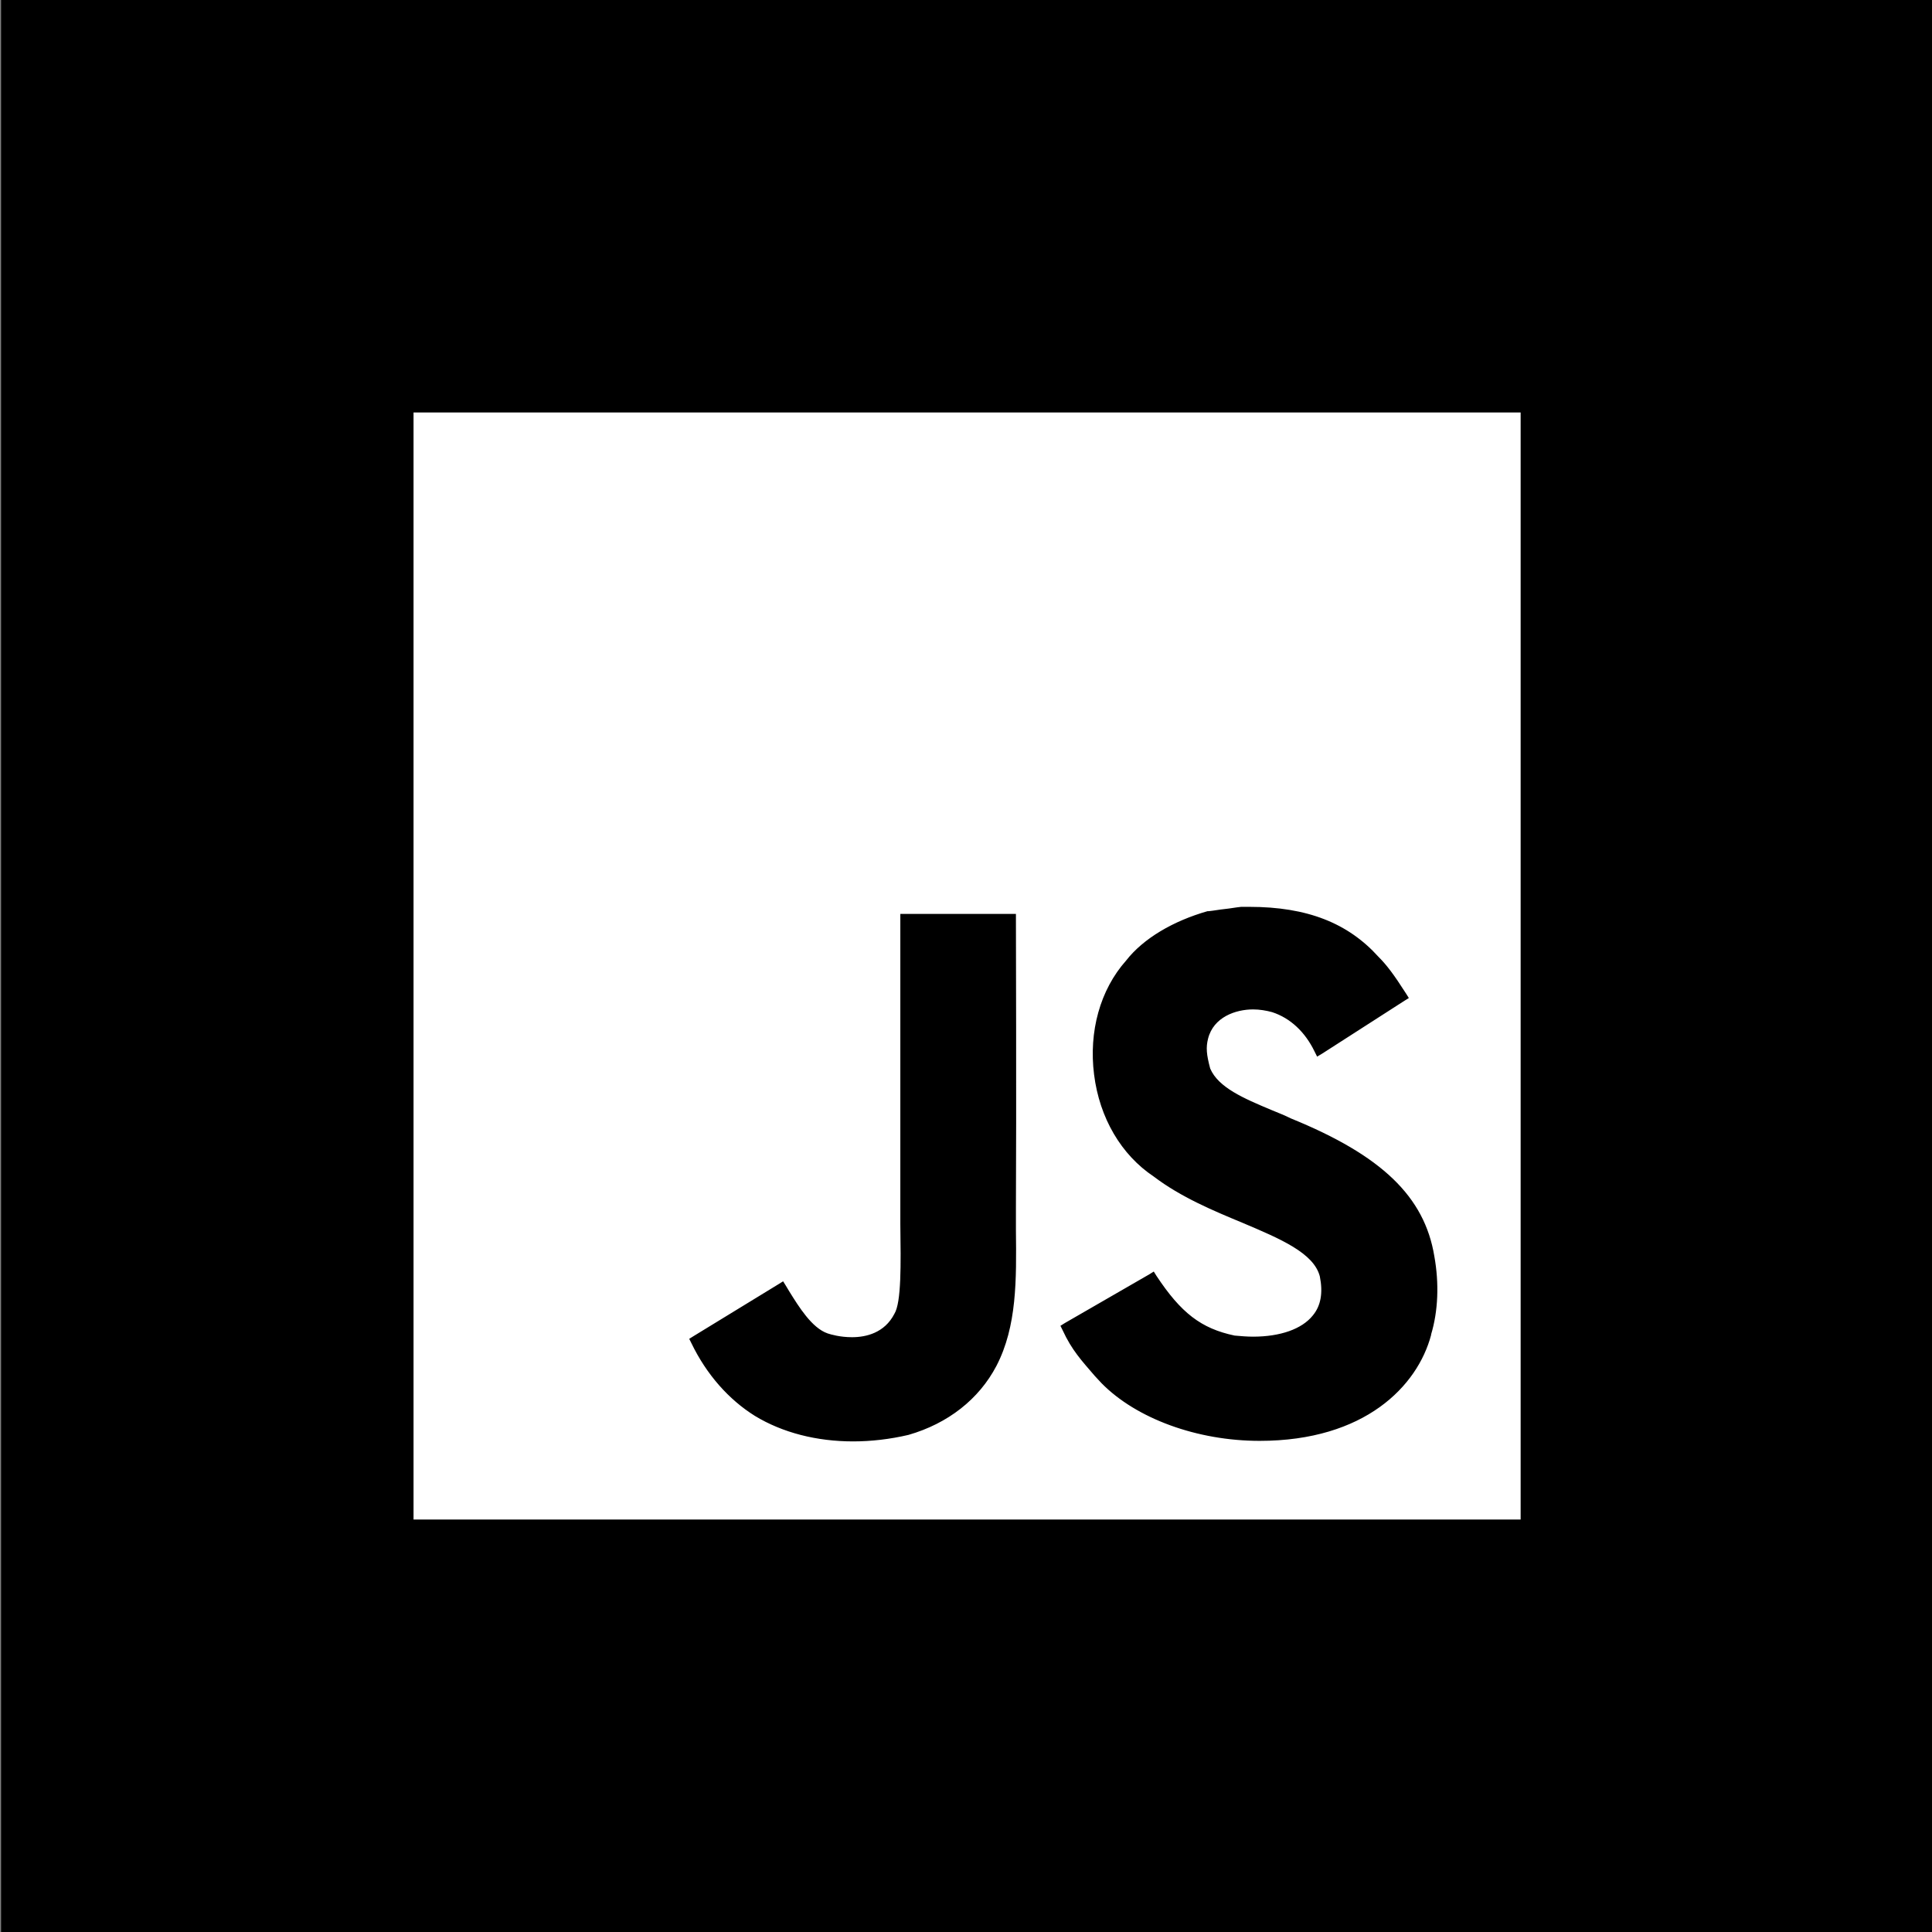 <?xml version="1.0" encoding="utf-8"?>
<!-- Generator: Adobe Illustrator 23.0.2, SVG Export Plug-In . SVG Version: 6.00 Build 0)  -->
<svg version="1.1" id="Layer_1" xmlns="http://www.w3.org/2000/svg" xmlns:xlink="http://www.w3.org/1999/xlink" x="0px" y="0px"
	 viewBox="0 0 356 356" style="enable-background:new 0 0 356 356;" xml:space="preserve">
<rect x="0" y="0" width="356" height="356" fill="#808080" stroke="none"/>
<style type="text/css">
	.st0{fill:#FFFFFF;}
</style>
<g>
	<g>
		<rect x="0.2" y="0" width="356" height="356"/>
	</g>
	<g>
		<path class="st0" d="M75.7,280.5v-205h205v205H75.7z M196,244.6l0.2,0.4c1.6,3.6,3.4,5.5,5.8,8.2c0.4,0.4,0.8,0.9,1.3,1.4
			c6.4,6.4,17.4,10.4,28.7,10.4c19.2,0,28.6-9.9,31.1-19.2l0-0.1c1.3-4.2,1.5-9.2,0.6-14.2c-1.7-10.8-9.5-18.3-26.1-25
			c-1.2-0.5-2.4-1.1-3.6-1.6c-5.1-2.2-9.9-4.2-11.5-7.9c-0.7-2.6-0.8-4.1-0.4-5.7c1.1-4.3,5.4-5.8,8.8-5.8c1.2,0,2.5,0.2,3.6,0.5
			c3.5,1.2,6.4,3.8,8.1,7.5l0.2,0.5l16-10.3l-0.3-0.4c-2.3-3.6-3.5-5.2-5-6.7c-5.5-6.2-12.8-9-23.4-9c-0.4,0-0.8,0-1.2,0l-6.1,0.8
			c-6.3,1.6-11.8,4.8-14.9,8.8c-4.7,5.3-6.8,12.8-5.8,20.6c1,7.8,4.9,14.6,10.8,18.5c4.9,3.7,10.9,6.2,16.2,8.5
			c7.2,3.1,13.4,5.7,14.6,10.2c0.7,3.1,0.2,5.7-1.4,7.7c-2.1,2.6-6.2,4.1-11.4,4.1c-1.1,0-2.3-0.1-3.5-0.2
			c-7.1-1.5-10.8-5.2-14.7-11.2l-0.3-0.4L196,244.6z M127.6,246.8l0.2,0.4c2.8,5.7,6.8,10.3,11.5,13.2c5,3,11.2,4.6,17.9,4.6
			c3.3,0,6.7-0.4,10.1-1.2c7.2-2.1,12.8-6.5,15.9-12.4c3.7-7.2,3.6-15.8,3.5-24.8c0-1.4,0-2.8,0-4.2c0.1-17.5,0-52.7,0-53.1l0-0.5
			h-20.3v50.4c0,2.2,0,4.3,0,6.3c0.1,7.8,0.2,14.5-1.1,16.8c-1.8,3.8-5.4,4.5-8.2,4.5c-1.6,0-3.3-0.3-4.7-0.8c-3-1.1-5.5-5.1-7.3-8
			l-0.9-1.4L127.6,246.8z"/>
		<path d="M280.2,76v204h-204V76H280.2 M207.5,177c-4.8,5.4-6.9,13.1-5.9,21c1,8,5,14.8,11,18.8c5,3.8,11,6.3,16.3,8.5
			c7.1,3,13.2,5.6,14.3,9.9c0.6,3,0.2,5.4-1.3,7.2c-2,2.5-6,3.9-11,3.9c-1.1,0-2.3-0.1-3.4-0.2c-6.2-1.3-9.9-4.2-14.4-11l-0.5-0.8
			l-0.8,0.5l-15.6,9l-0.8,0.5l0.4,0.8c1.7,3.7,3.5,5.6,5.9,8.4c0.4,0.4,0.8,0.9,1.3,1.4l0,0l0,0c6.4,6.5,17.6,10.6,29.1,10.6
			c19.4,0,29.1-10.1,31.6-19.5l0-0.1c1.3-4.3,1.5-9.4,0.6-14.4c-1.8-11-9.7-18.6-26.4-25.4c-1.2-0.6-2.5-1.1-3.7-1.6
			c-5-2.1-9.7-4.1-11.2-7.6c-0.7-2.6-0.8-3.9-0.4-5.5c1-4,5.1-5.4,8.3-5.4c1.2,0,2.4,0.2,3.5,0.5c3.4,1.1,6.1,3.7,7.8,7.2l0.5,1
			l1-0.6l15.1-9.7l0.8-0.5l-0.5-0.8c-2.3-3.6-3.6-5.3-5.1-6.8c-5.6-6.2-13.1-9.2-23.8-9.2c-0.4,0-0.8,0-1.3,0l-0.1,0l-0.1,0
			c-1,0.1-2,0.3-3,0.4c-1,0.1-2,0.3-3,0.4l-0.1,0l-0.1,0C216.2,169.7,210.7,172.9,207.5,177 M157,246.4c-2.2,0-3.9-0.5-4.5-0.7
			c-2.9-1-5.3-4.9-7.1-7.8c-0.2-0.3-0.4-0.7-0.6-1l-0.5-0.8l-0.8,0.5l-15.7,9.6l-0.8,0.5l0.4,0.8c2.8,5.8,6.9,10.4,11.7,13.4
			c5.1,3.1,11.4,4.7,18.1,4.7c3.3,0,6.8-0.4,10.2-1.2l0,0l0,0c7.3-2.1,13-6.6,16.2-12.7c3.8-7.3,3.7-15.9,3.6-25c0-1.4,0-2.8,0-4.2
			c0.1-17.5,0-52.8,0-53.1l0-1h-1h-19.3h-1v1l0,49.9c0,2.2,0,4.3,0,6.3c0.1,7.4,0.2,14.4-1.1,16.5l0,0l0,0
			C163,245.6,159.6,246.4,157,246.4 M281.2,75h-206v206h206V75L281.2,75z M230.9,247.4c8.1,0,15.1-3.6,13.3-12.4
			c-2.2-8.2-19.4-10.2-31.1-19c-11.9-8-14.6-27.3-4.9-38.4c3.3-4.1,8.8-7.1,14.6-8.6c2-0.3,4.1-0.5,6.1-0.8c0.4,0,0.8,0,1.2,0
			c10.9,0,17.9,3.1,23,8.8c1.5,1.5,2.7,3.1,5,6.7l-15.1,9.7c-1.9-4.1-5-6.7-8.4-7.8c-1.2-0.4-2.5-0.6-3.8-0.6c-4.2,0-8.2,2-9.3,6.2
			c-0.5,1.7-0.4,3.3,0.4,6c2.1,4.8,9.1,6.9,15.4,9.7c18.2,7.4,24.3,15.3,25.8,24.7c1.4,8.1-0.5,13.6-0.6,14.1
			c-3.4,12.9-16.9,18.8-30.6,18.8c-10.8,0-21.8-3.6-28.4-10.3c-3.2-3.6-5.1-5.4-7-9.5l15.6-9c4.2,6.4,8.1,10,15,11.4
			C228.5,247.3,229.7,247.4,230.9,247.4L230.9,247.4z M157,247.4c3.2,0,6.8-1.1,8.6-4.8c1.7-3,1.2-12.7,1.2-23.3l0-49.9h19.3
			c0,0,0.1,35.4,0,53.1c0,10.8,0.8,20.6-3.4,28.8c-3.2,6.1-8.8,10.2-15.5,12.2c-3.4,0.8-6.7,1.2-9.9,1.2c-6.6,0-12.7-1.6-17.6-4.5
			c-4.9-3-8.8-7.7-11.4-13l15.7-9.6c2,3.1,4.7,7.9,8.2,9.1C153.3,247,155.1,247.4,157,247.4L157,247.4z"/>
	</g>
</g>
</svg>
